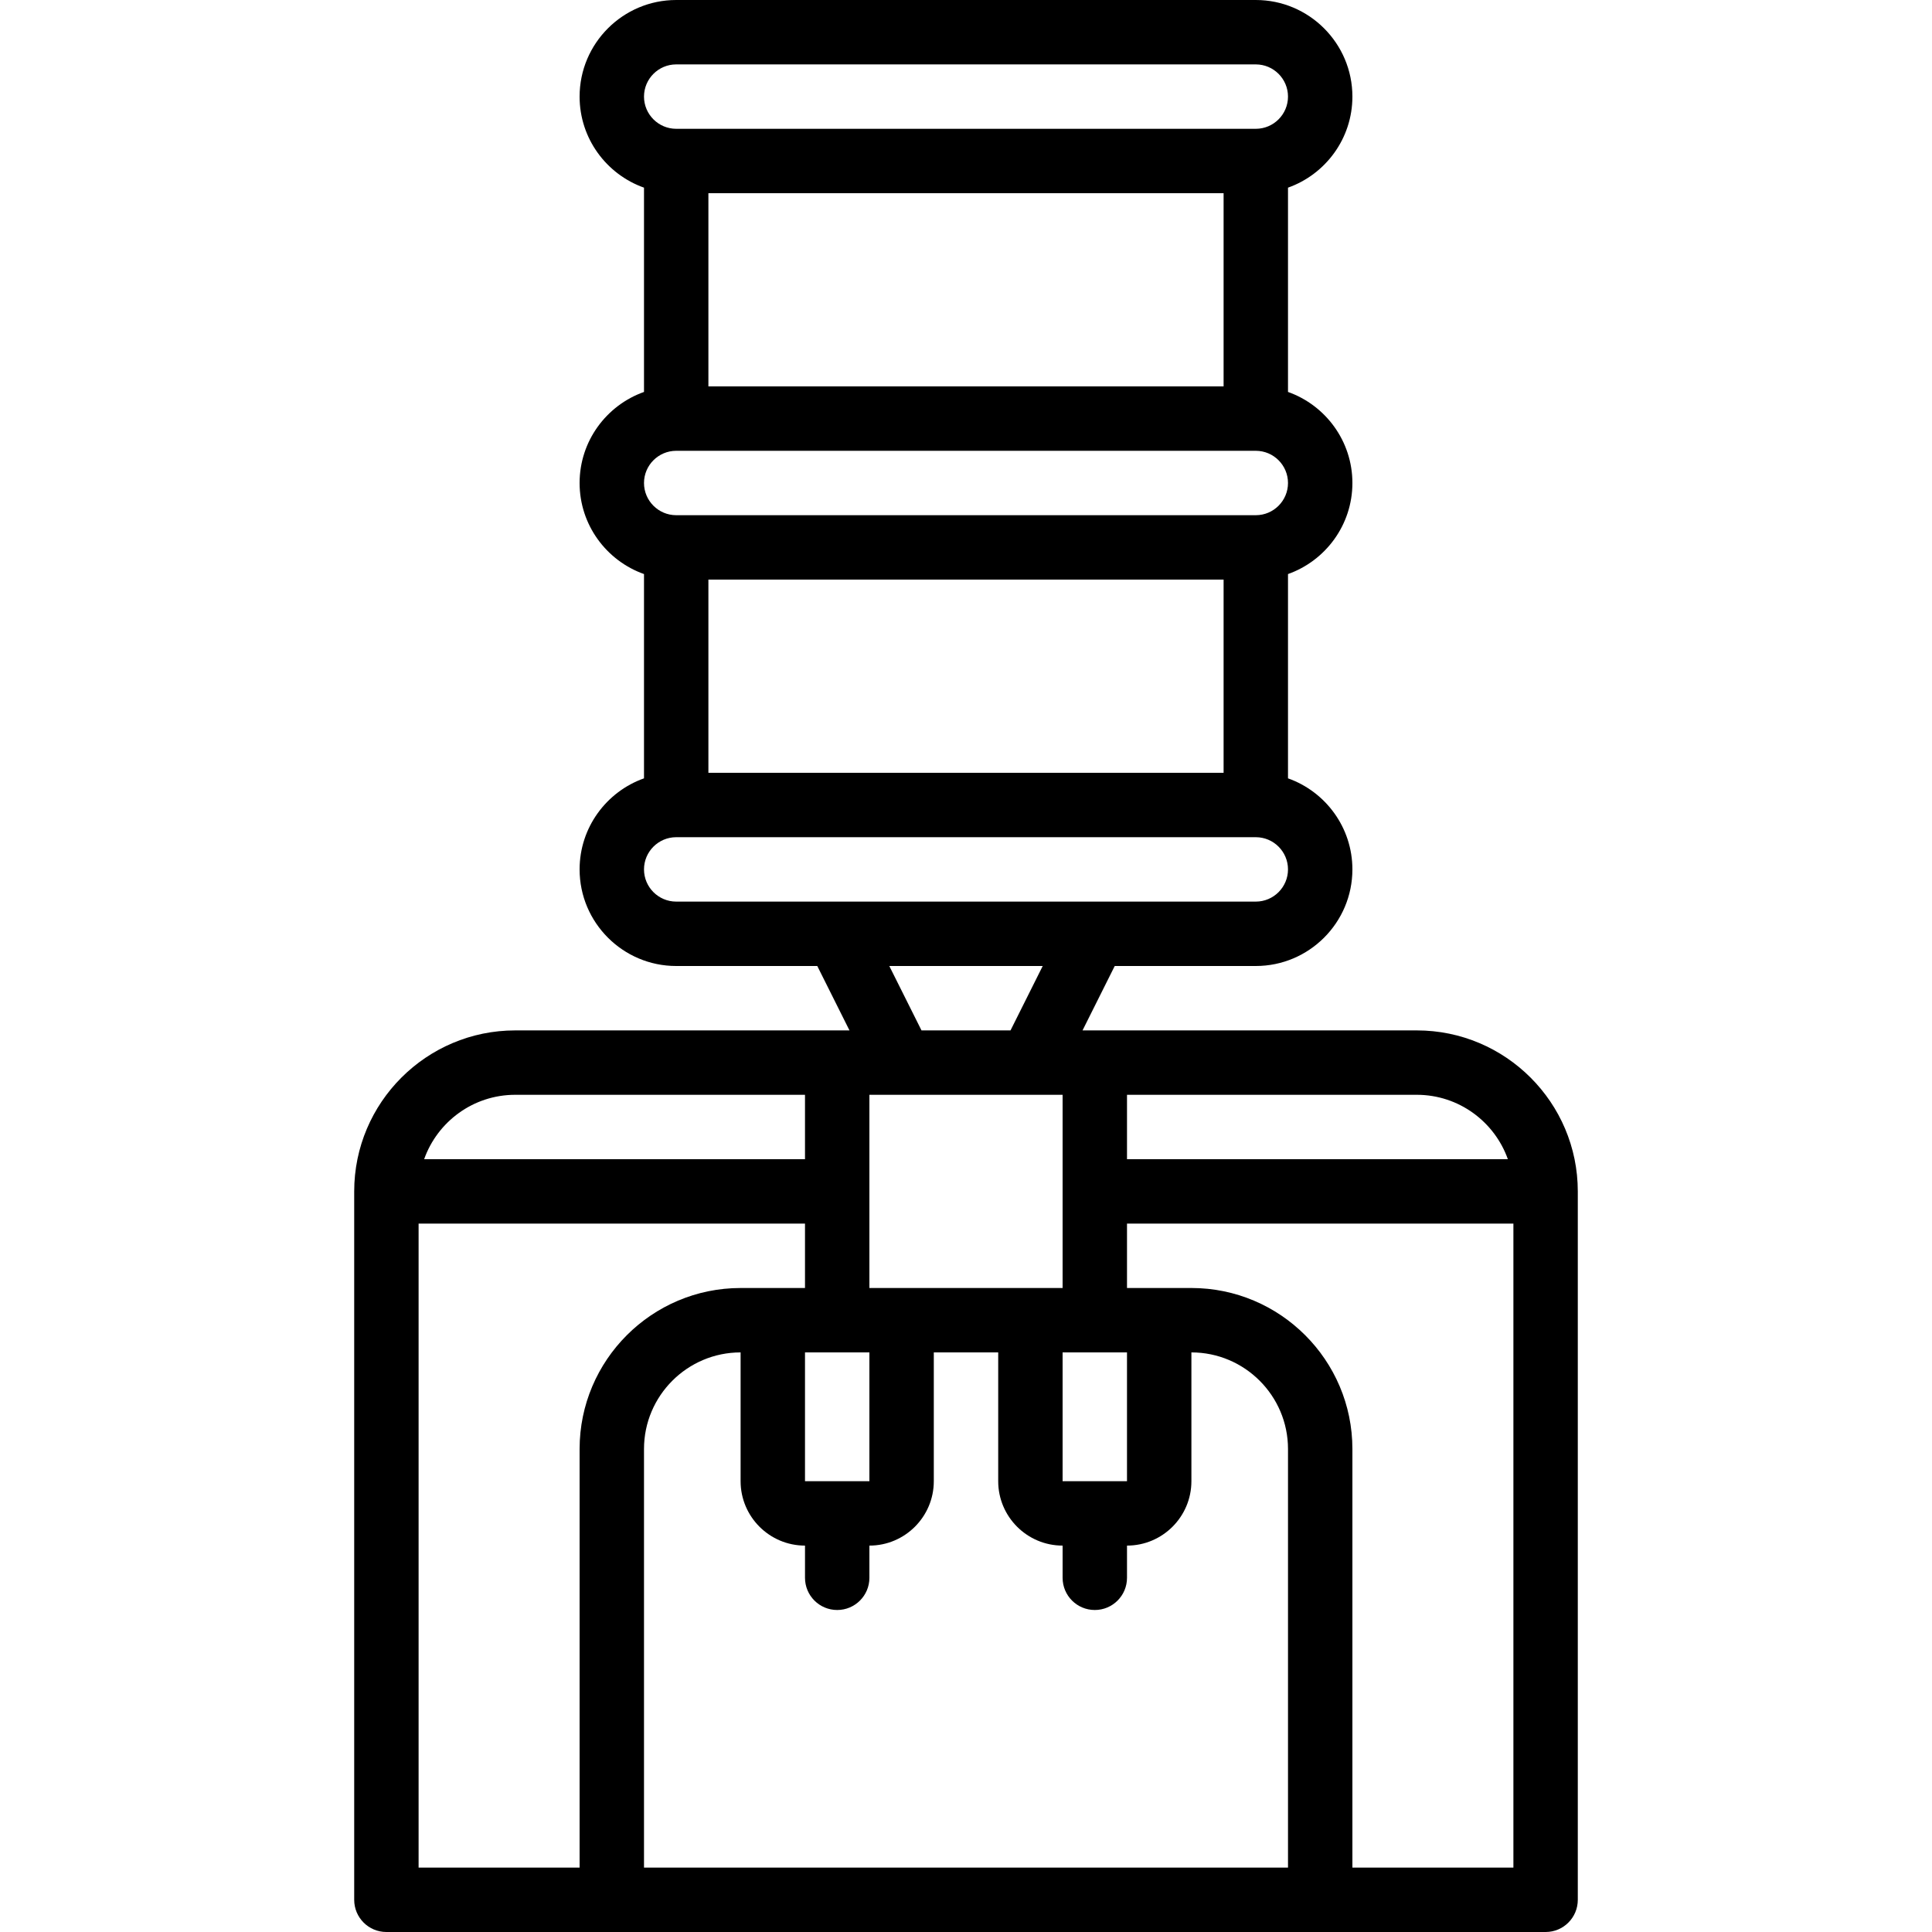 <?xml version="1.0" encoding="iso-8859-1"?>
<!-- Generator: Adobe Illustrator 19.0.0, SVG Export Plug-In . SVG Version: 6.00 Build 0)  -->
<svg version="1.1" id="Capa_1" xmlns="http://www.w3.org/2000/svg" xmlns:xlink="http://www.w3.org/1999/xlink" x="0px" y="0px"
	 viewBox="0 0 512 512" style="enable-background:new 0 0 512 512;" xml:space="preserve">
<g transform="translate(1 1)">
	<g>
		<path d="M374.467,272.067h-85.333h-3.251L294.416,255H331.8c14.114,0,25.6-11.486,25.6-25.6c0-11.123-7.135-20.608-17.067-24.132
			v-54.137c9.931-3.523,17.067-13.009,17.067-24.132s-7.135-20.608-17.067-24.132V48.732C350.265,45.208,357.4,35.723,357.4,24.6
			c0-14.114-11.486-25.6-25.6-25.6H178.2c-14.114,0-25.6,11.486-25.6,25.6c0,11.123,7.135,20.608,17.067,24.132v54.137
			C159.735,106.392,152.6,115.877,152.6,127s7.135,20.608,17.067,24.132v54.137c-9.931,3.523-17.067,13.009-17.067,24.132
			c0,14.114,11.486,25.6,25.6,25.6h37.389l8.533,17.067h-3.255h-85.333c-23.526,0-42.667,19.14-42.667,42.667v187.733
			c0,4.719,3.823,8.533,8.533,8.533h59.733h187.733H408.6c4.719,0,8.533-3.814,8.533-8.533V314.733
			C417.133,291.207,397.993,272.067,374.467,272.067z M398.598,306.2H297.667v-17.067h76.8
			C385.589,289.133,395.075,296.269,398.598,306.2z M280.6,391.533V357.4h8.533h8.533v34.133H280.6z M272.067,340.333h-34.133H229.4
			v-51.2h51.2v51.2H272.067z M212.333,391.533V357.4h8.533h8.533v34.133H212.333z M186.733,152.6h136.533v51.2H186.733V152.6z
			 M186.733,101.4V50.2h136.533v51.2H186.733z M178.2,16.067h153.6c4.71,0,8.533,3.831,8.533,8.533c0,4.702-3.823,8.533-8.533,8.533
			H178.2c-4.702,0-8.533-3.831-8.533-8.533C169.667,19.898,173.498,16.067,178.2,16.067z M178.2,118.467h153.6
			c4.71,0,8.533,3.831,8.533,8.533s-3.823,8.533-8.533,8.533H178.2c-4.702,0-8.533-3.831-8.533-8.533S173.498,118.467,178.2,118.467
			z M169.667,229.4c0-4.702,3.831-8.533,8.533-8.533h153.6c4.71,0,8.533,3.831,8.533,8.533c0,4.702-3.823,8.533-8.533,8.533H221.202
			c-0.119-0.005-0.238,0-0.357,0H178.2C173.498,237.933,169.667,234.102,169.667,229.4z M234.674,255h40.657l-8.533,17.067h-23.59
			L234.674,255z M135.533,289.133h76.8V306.2H111.402C114.925,296.269,124.411,289.133,135.533,289.133z M109.933,323.267h102.4
			v17.067H203.8h-8.533c-23.526,0-42.667,19.14-42.667,42.667v110.933h-42.667V323.267z M169.667,493.933V383
			c0-14.114,11.486-25.6,25.6-25.6v34.133c0,9.412,7.654,17.067,17.067,17.067v8.533c0,4.719,3.823,8.533,8.533,8.533
			c4.71,0,8.533-3.814,8.533-8.533V408.6c9.412,0,17.067-7.654,17.067-17.067V357.4h17.067v34.133
			c0,9.412,7.654,17.067,17.067,17.067v8.533c0,4.719,3.814,8.533,8.533,8.533s8.533-3.814,8.533-8.533V408.6
			c9.412,0,17.067-7.654,17.067-17.067V357.4c14.114,0,25.6,11.486,25.6,25.6v110.933H169.667z M357.4,493.933V383
			c0-23.526-19.14-42.667-42.667-42.667H306.2h-8.533v-17.067h102.4v170.667H357.4z"/>
	</g>
</g>
<g>
</g>
<g>
</g>
<g>
</g>
<g>
</g>
<g>
</g>
<g>
</g>
<g>
</g>
<g>
</g>
<g>
</g>
<g>
</g>
<g>
</g>
<g>
</g>
<g>
</g>
<g>
</g>
<g>
</g>
</svg>
